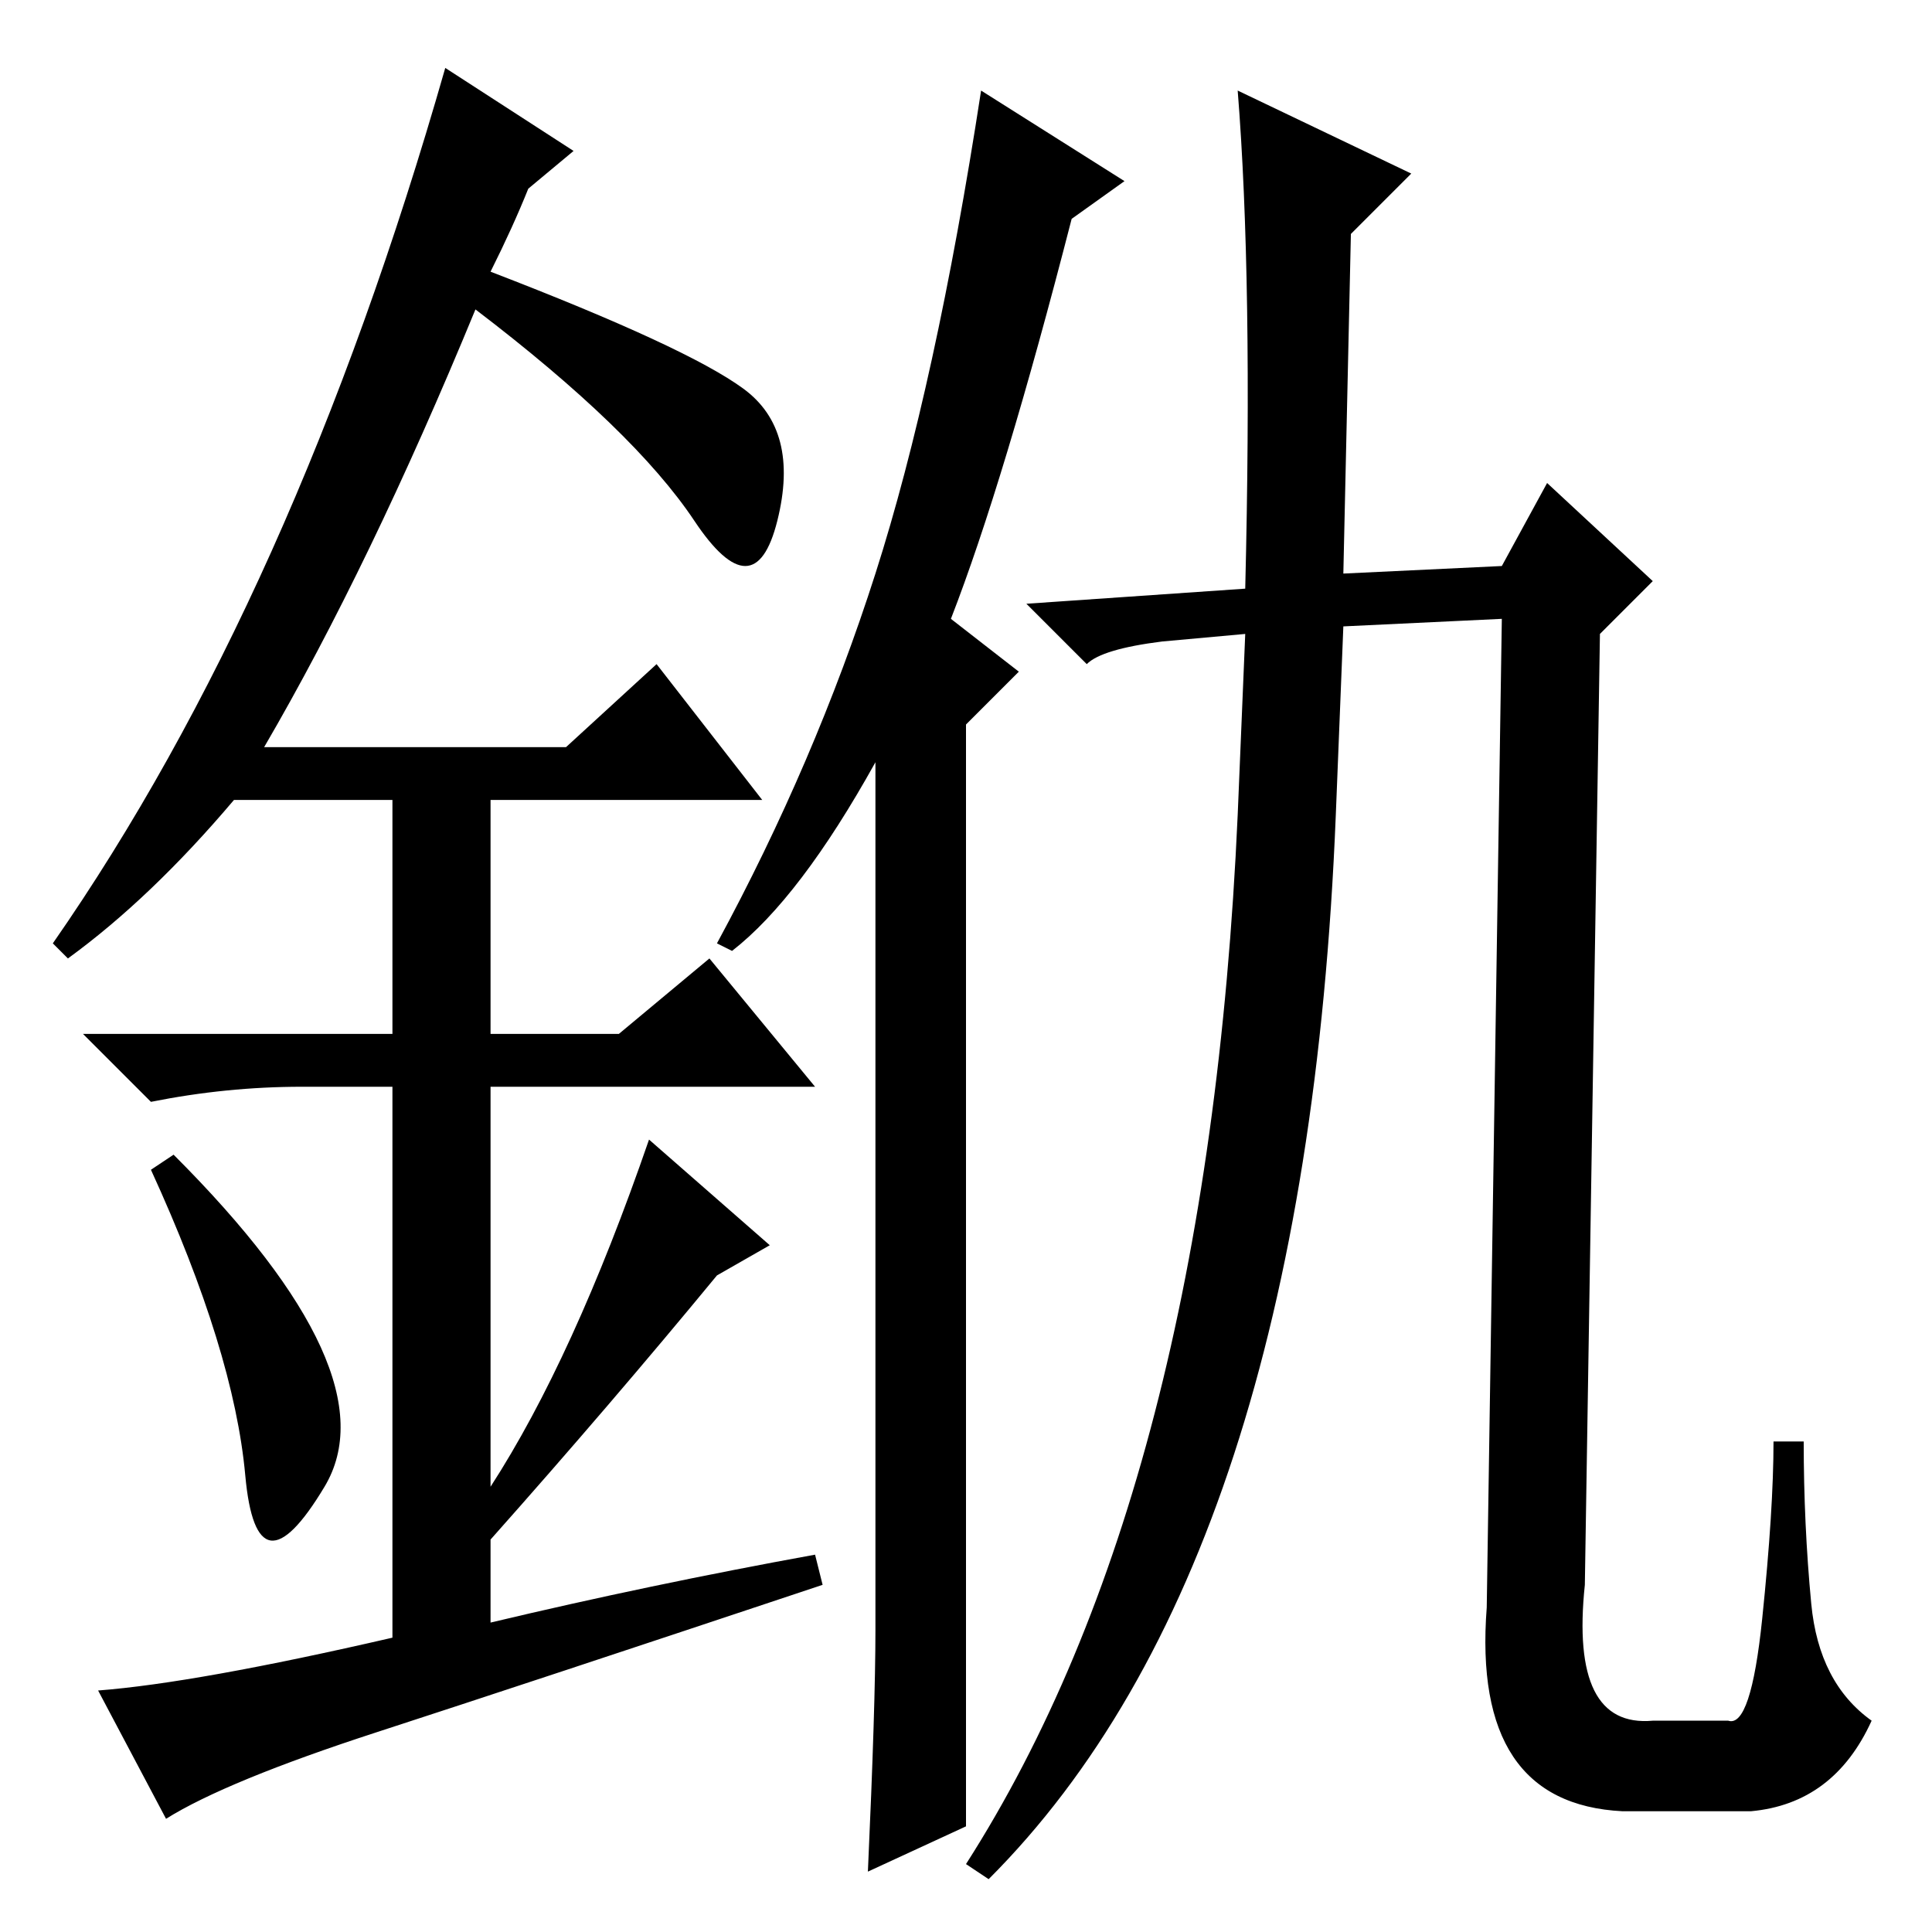 <?xml version="1.0" standalone="no"?>
<!DOCTYPE svg PUBLIC "-//W3C//DTD SVG 1.1//EN" "http://www.w3.org/Graphics/SVG/1.1/DTD/svg11.dtd" >
<svg xmlns="http://www.w3.org/2000/svg" xmlns:xlink="http://www.w3.org/1999/xlink" version="1.1" viewBox="0 -36 256 256">
  <g transform="matrix(1 0 0 -1 0 220)">
   <path fill="currentColor"
d="M32.5 60.5q-1.5 16.5 -12.5 40.5l3 2q29 -29 20 -44t-10.5 1.5zM87 168l14 -18h-36v-31h17l12 10l14 -17h-43v-53q11 17 21 46l16 -14l-7 -4q-14 -17 -30 -35v-11q21 5 43 9l1 -4q-39 -13 -59 -19.5t-28 -11.5l-9 17q13 1 39 7v73h-12q-10 0 -20 -2l-9 9h41v31h-21
q-11 -13 -22 -21l-2 2q32 46 52 116l17 -11l-6 -5q-2 -5 -5 -11q26 -10 33.5 -15.5t4.5 -17.5t-11 0t-29 28q-14 -34 -28 -58h40zM135 167l-7 -7v-146l-13 -6q1 22 1 32v115q-10 -18 -19 -25l-2 1q13 24 21 49t14 64l19 -12l-7 -5q-9 -35 -16 -53zM164 244l23 -11l-8 -8
l-1 -45l21 1l6 11l14 -13l-7 -7l-2 -126q-2 -19 9 -18h10q3 -1 4.5 13.5t1.5 23.5h4q0 -11 1 -21.5t8 -15.5q-5 -11 -16 -12h-17q-20 1 -18 27l2 131l-21 -1l-1 -25q-4 -99 -46 -141l-3 2q32 50 36 139l1 24l-11 -1q-8 -1 -10 -3l-8 8l29 2q1 41 -1 66z" />
  </g>

</svg>

